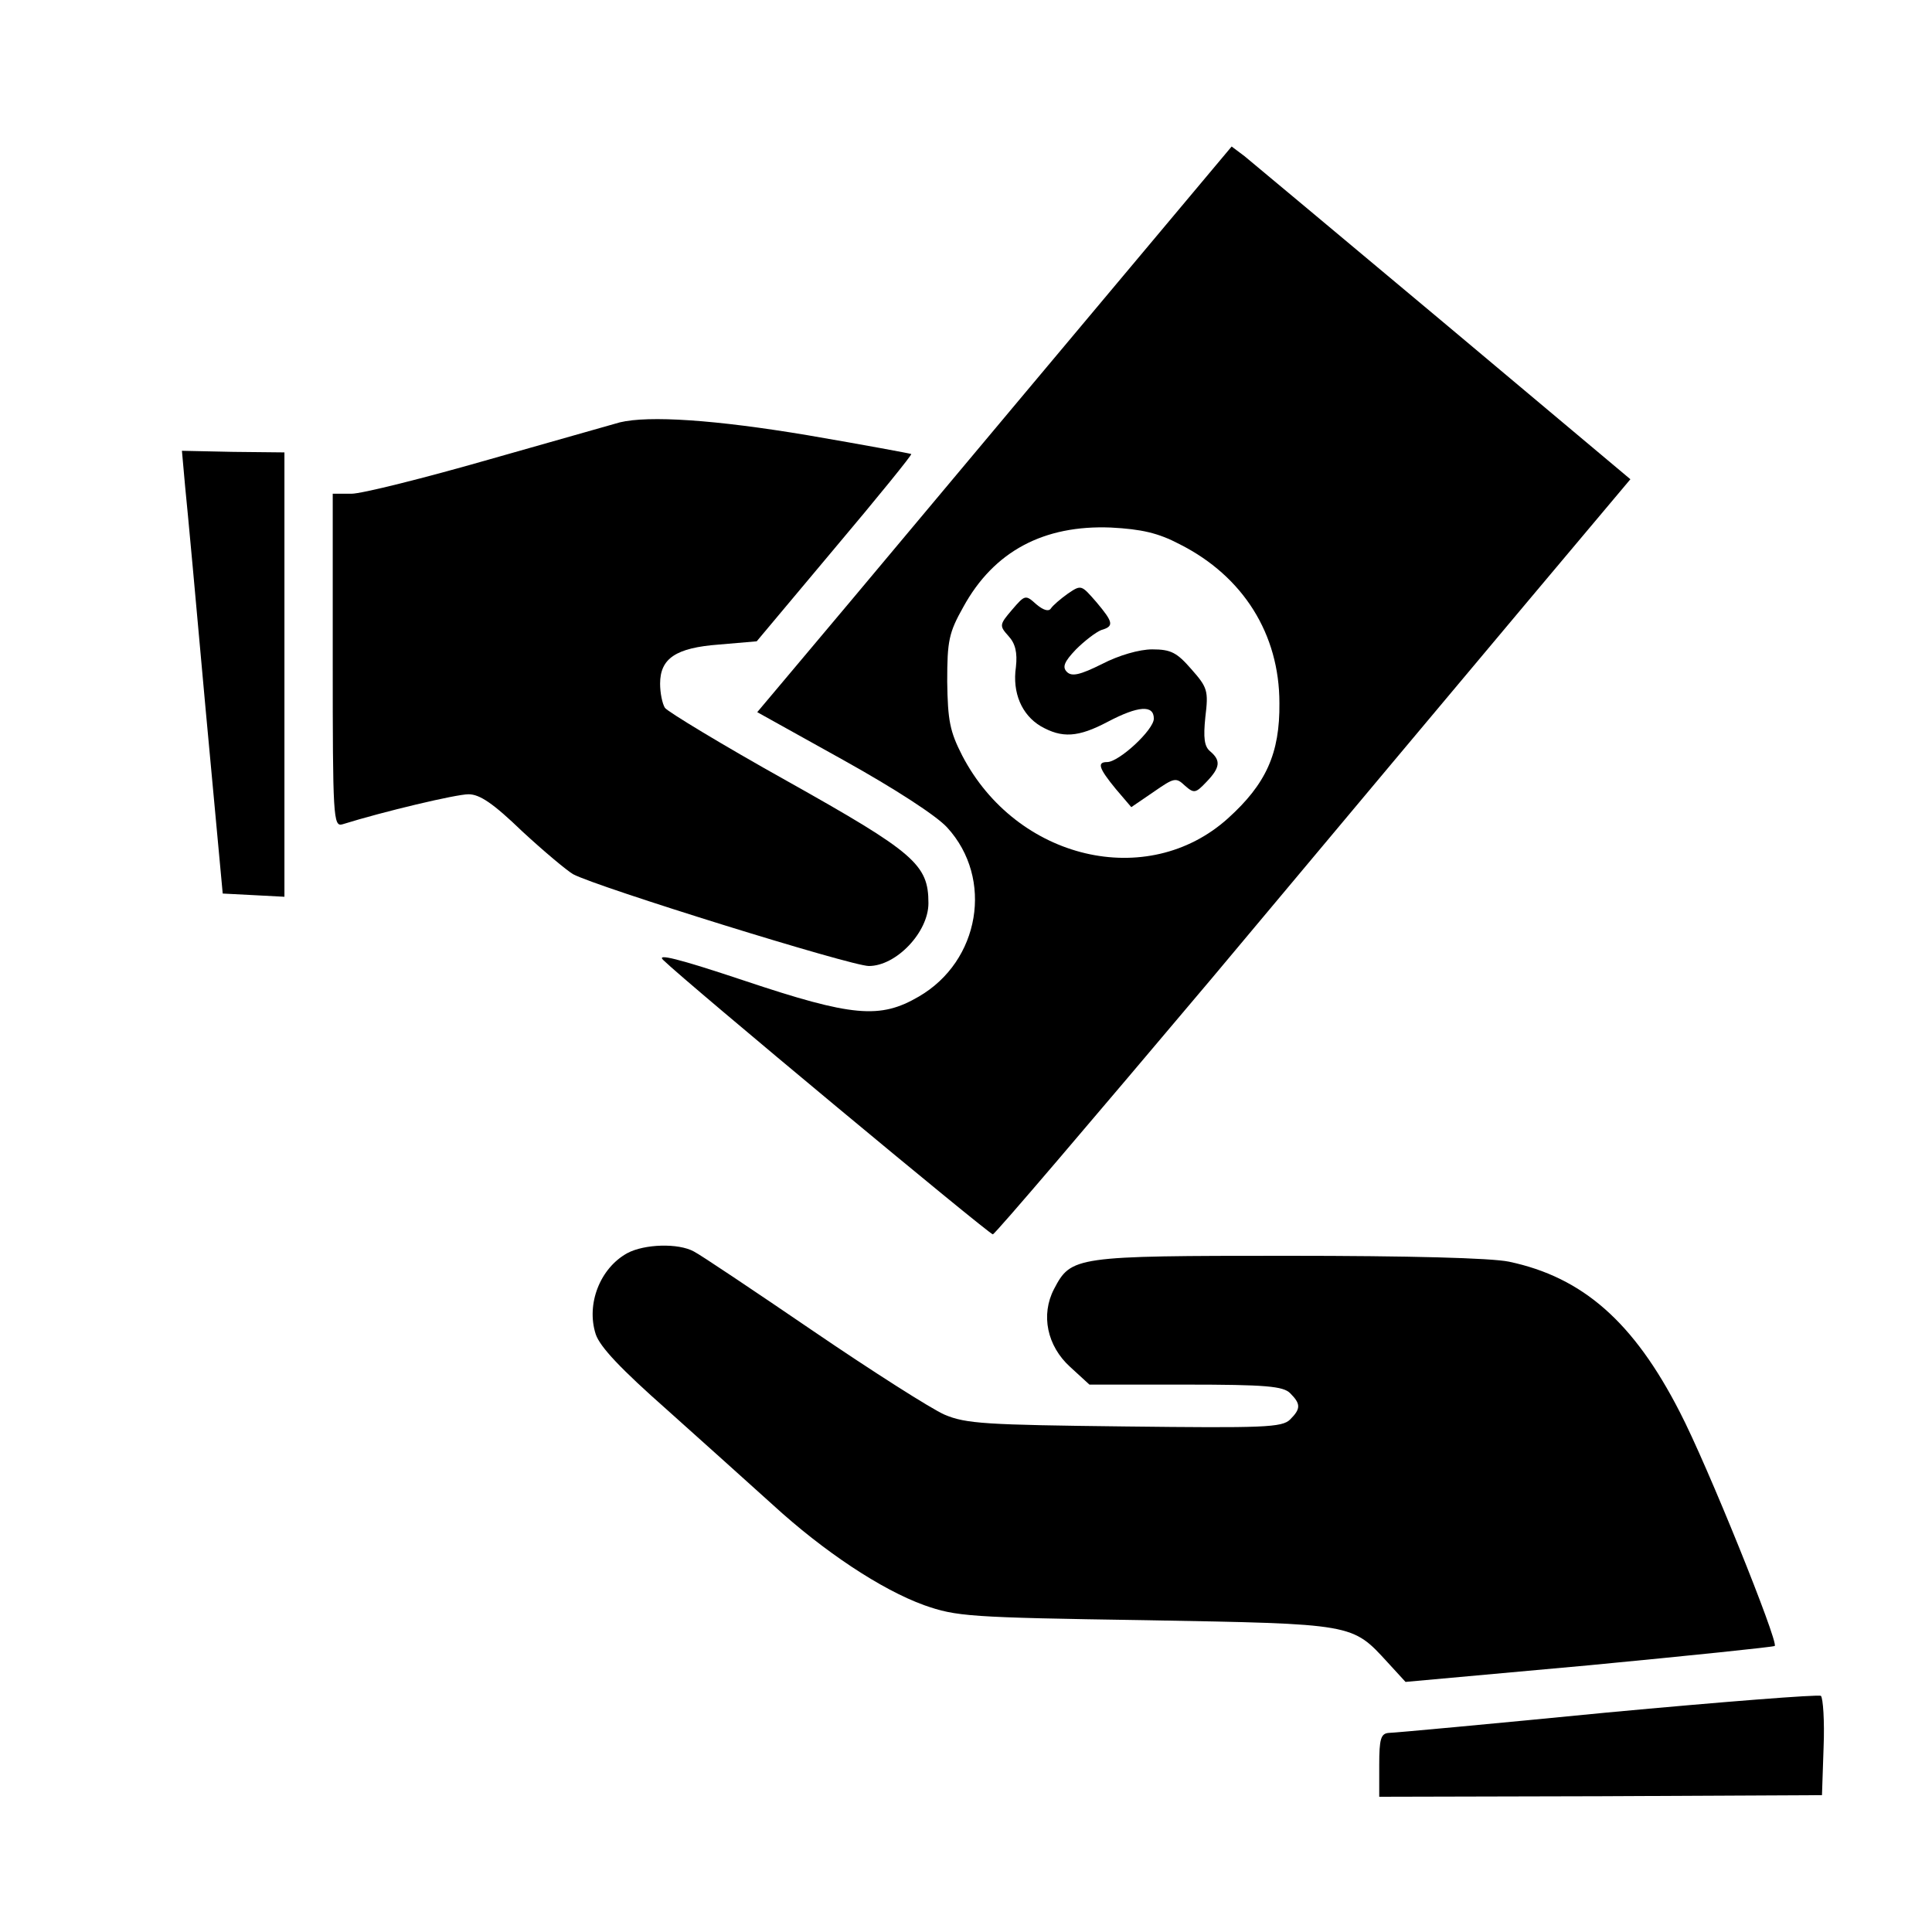 <?xml version="1.0" standalone="no"?>
<!DOCTYPE svg PUBLIC "-//W3C//DTD SVG 20010904//EN"
 "http://www.w3.org/TR/2001/REC-SVG-20010904/DTD/svg10.dtd">
<svg version="1.0" xmlns="http://www.w3.org/2000/svg"
 width="360pt" height="360pt" viewBox="0 0 360 360"
 preserveAspectRatio="xMidYMid meet">
<g transform="translate(0,360) scale(0.1,-0.1)"
fill="#000000" stroke="none">
<path d="M1885 2838 c-225 -269 -424 -506 -442 -527 l-32 -38 160 -89 c97 -54
174 -104 194 -126 87 -95 61 -249 -53 -315 -72 -42 -123 -38 -326 30 -123 41
-164 51 -150 38 44 -43 607 -511 614 -511 4 0 187 215 408 477 220 263 486
580 590 704 l190 226 -348 292 c-191 160 -359 300 -371 310 l-24 18 -410 -489z
m313 -252 c119 -60 186 -168 186 -296 1 -94 -25 -151 -96 -215 -150 -135 -394
-77 -495 117 -23 45 -27 65 -28 138 0 76 3 91 30 139 57 104 150 153 275 148
57 -3 88 -10 128 -31z"/>
<path d="M1990 2494 c-14 -10 -28 -22 -32 -28 -4 -6 -14 -3 -27 8 -20 18 -21
18 -45 -10 -24 -28 -24 -30 -7 -49 13 -14 17 -31 14 -58 -7 -48 11 -89 46
-110 40 -23 70 -21 125 8 57 30 86 32 86 6 0 -21 -65 -81 -87 -81 -19 0 -16
-11 16 -50 l29 -34 41 28 c39 27 42 28 59 12 17 -15 20 -14 40 7 26 27 27 40
7 57 -11 9 -13 25 -9 64 6 49 4 55 -26 89 -27 31 -38 37 -73 37 -24 0 -62 -11
-93 -27 -42 -21 -57 -24 -66 -15 -9 9 -5 19 17 42 16 16 37 32 47 36 24 7 23
14 -9 52 -28 32 -28 33 -53 16z"/>
<path d="M1155 2813 c-11 -3 -120 -34 -243 -69 -122 -35 -238 -64 -257 -64
l-35 0 0 -311 c0 -291 1 -310 18 -305 77 24 212 56 235 56 21 0 46 -17 100
-69 40 -37 83 -73 95 -80 45 -24 518 -171 551 -171 51 0 111 63 111 117 0 72
-25 94 -264 228 -120 67 -222 129 -227 136 -5 8 -9 28 -9 45 0 47 29 67 110
73 l70 6 145 173 c81 96 145 175 143 176 -2 1 -88 17 -193 35 -173 29 -296 37
-350 24z"/>
<path d="M345 2693 c4 -38 21 -223 38 -413 l32 -345 58 -3 57 -3 0 414 0 414
-96 1 -95 2 6 -67z"/>
<path d="M1169 1265 c-51 -28 -77 -95 -59 -151 8 -24 47 -65 133 -141 67 -60
155 -139 197 -177 95 -87 202 -158 282 -187 60 -21 82 -23 413 -28 390 -7 384
-6 451 -79 l33 -36 342 31 c188 18 343 34 346 36 7 8 -126 338 -177 436 -86
168 -181 251 -318 280 -33 7 -186 11 -413 11 -397 0 -403 -1 -435 -62 -25 -48
-13 -106 30 -145 l36 -33 179 0 c150 0 182 -3 195 -16 20 -20 20 -29 0 -49
-15 -15 -49 -16 -308 -13 -259 3 -296 5 -336 22 -25 11 -135 81 -245 156 -110
75 -210 142 -222 148 -29 16 -92 14 -124 -3z"/>
<path d="M2995 409 c-214 -21 -398 -38 -407 -38 -15 -1 -18 -11 -18 -60 l0
-59 413 1 412 2 3 89 c2 49 -1 92 -5 96 -4 3 -183 -11 -398 -31z"/>
</g>
</svg>
